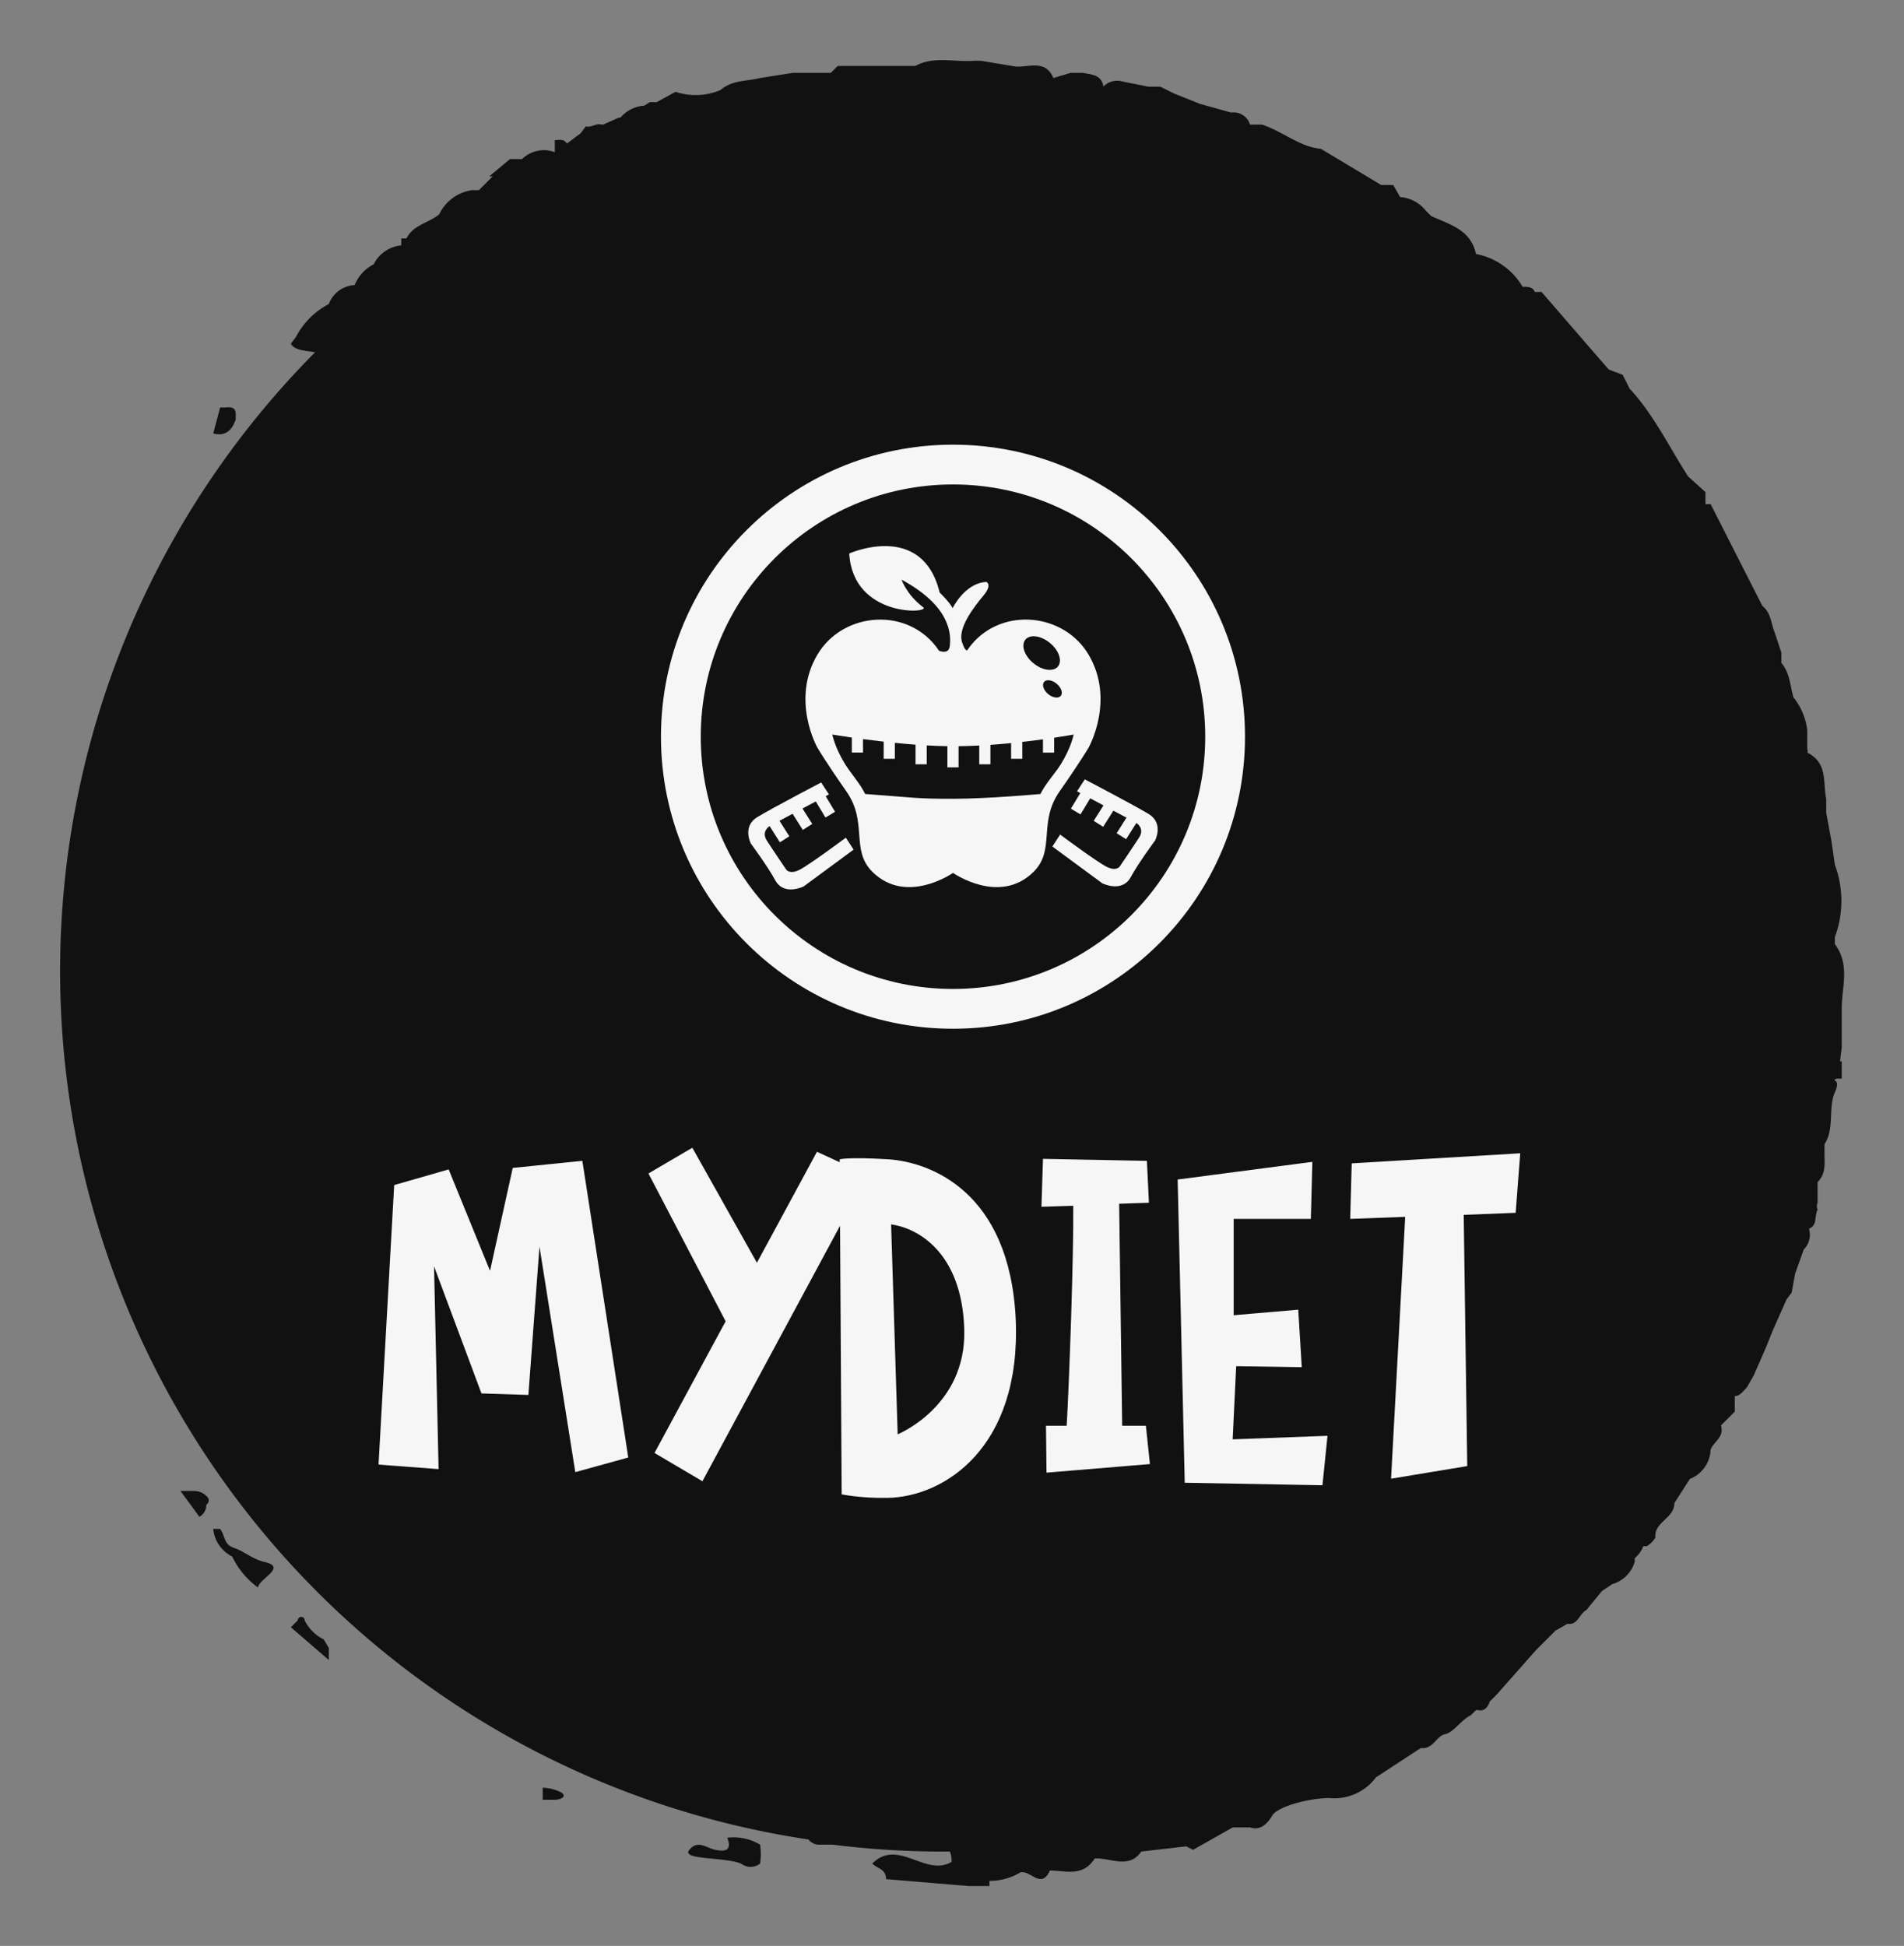
        <svg xmlns="http://www.w3.org/2000/svg" xmlns:xlink="http://www.w3.org/1999/xlink" version="1.1" width="3128.792" 
        height="3197.478" viewBox="0 0 3128.792 3197.478">
			
			<rect x="0" y="0" width="3128.792" height="3197.478" fill="#808080" stroke="none"/>
			
			<g transform="scale(9.874) translate(10, 10)">
				<defs id="SvgjsDefs1396"></defs><g id="SvgjsG1397" featureKey="rootContainer" transform="matrix(2.871,0,0,2.871,-0.352,0.113)" fill="#111111"><g xmlns="http://www.w3.org/2000/svg"><path d="M40.7 103.4a3 3 0 0 0-1.9-.4c.3.8-.2.8-.7.7s-1-.6-1.5 0 2 .4 3 .8a.9.9 0 0 0 1.1 0 3.7 3.7 0 0 0 0-1.1zM11.9 87c-.7-.2-1.1-.6-1.7-.8s-.5-.7-.8-1.1H9a2 2 0 0 0 1.1 1.6 4.7 4.7 0 0 0 1.5 1.8c0-.5 1.8-1.2.3-1.5zm3.5 4.5a2.4 2.4 0 0 1-1.1-1.1.2.2 0 0 0-.4 0l-.4.4 2.2 1.9V92zm-7.5-8.6h-.8l1.1 1.5a.8.8 0 0 0 .4-.7.3.3 0 0 0 .1-.4 1 1 0 0 0-.8-.4zm2.4-62.1c0-.4.1-.8-.6-.7h-.3L9 21.6c.7.2 1.1-.2 1.3-.8zm17.8 79.3v.7h.7c.2 0 .6-.1.5-.3s-.8-.4-1.2-.4z"></path><path d="M103.4 57.2v-2.3c0-1.2.5-2.5-.4-3.7v-.4a6 6 0 0 0 0-4.2l-.2-1.4-.3-1.6v-.8c-.2-1 .1-2.1-1.1-2.7a.2.2 0 0 0 0-.2v-1.1a3.7 3.7 0 0 0-.8-1.9c-.2-.7-.2-1.4-.7-2v-.6l-.4-1.2c-.2-.5-.2-1.1-.7-1.5l-3-5.9h-.3V25l-1-.9c-1.1-1.7-2-3.6-3.4-5.1l-.4-.8-.8-.3-.7-.8-3.2-3.7h-.4c-.1-.3-.4-.3-.7-.3a4 4 0 0 0-2.7-1.9c-.3-1.4-1.5-1.7-2.6-2.2l-.3-.3a2.1 2.1 0 0 0-1.5-.8l-.4-.7h-.7l-3.5-2.1C72 5 71 4.1 69.8 3.7h-.7A1 1 0 0 0 68 3l-1.8-.5-1.5-.6-.8-.4h-.7l-1.5-.3a1.1 1.1 0 0 0-1.1.3c-.1-.7-.7-.7-1.2-.8h-.7l-1 .3c-.5-1.2-1.6-.5-2.4-.7L53.5 0h-.4c-1.1.1-2.3-.3-3.4.3h-4.5l-.4.4h-2.2l-1.9.3c-.8.2-1.6.1-2.3.7a3.7 3.7 0 0 1-2.6.1l-1.1.6h-.4l-.3.2a2 2 0 0 0-1.4.7h-.1l-.9.4h-.1c-.3-.1-.6.2-.9.1l-.3.4-.8.6c-.2-.3-.4-.2-.7-.2v.7a1.8 1.8 0 0 0-1.9.4h-.7l-1.2 1h.2l-.8.8H24a2.5 2.5 0 0 0-1.9 1.4c-.6.5-1.5.6-1.9 1.4h-.3v.4a2 2 0 0 0-1.6 1.1 2.3 2.3 0 0 0-1.1 1.2 1.7 1.7 0 0 0-1.5 1.1 4.5 4.5 0 0 0-1.9 1.9l-.3.4c.2.4.9.4 1.4.5a50.9 50.9 0 0 0 28.6 86.2.8.8 0 0 0 .7.3h.7a51.3 51.3 0 0 0 6 .4h.8a1.4 1.4 0 0 1 .1.6c-1.5.9-3.1-1.4-4.6.1.3.3.8.3.8.9l4.8.4H54a2 2 0 0 1 0-.3 3.4 3.4 0 0 0 1.8-.5c.6-.1 1.2 1 1.7-.1.9 0 1.9.4 2.6-.7h.1c.9 0 1.9.6 2.6-.4l2.6-.3.4.2 2.3-1.3h1c.6.2 1-.2 1.3-.7s2.1-1 3.3-1a3 3 0 0 0 2.7-1.2l2.6-1.7c.7.1.9-.7 1.4-.8s.9-.8 1.5-1.1l.3-.3h.1c.4.1.6-.2.7-.5l.4-.4 2.3-2.6 1.1-1.1.7-.4c.6.1.7-.6 1.1-.8l.9-1.1.6-.4a1.9 1.9 0 0 0 1.3-1.3v-.2a1.8 1.8 0 0 0 .5-.7h.2a1.5 1.5 0 0 0 .5-.5c-.1-.9 1.1-1.1 1.1-2l.9-1.4a1.9 1.9 0 0 0 1.2-1.7c.2-.5.8-.7.6-1.4l.8-.8v-.9c.3 0 .5-.3.7-.5l.4-.7.7-1.6.4-1 .8-1.8.3-.4.2-1.1.5-1.4a1.2 1.2 0 0 0 .3-1.2c.5-.2.3-.7.5-1.1a.5.5 0 0 1 0-.4V65c.5-.5.4-1.1.4-1.7v-.5c.6-.9.2-2.1.6-3s-.3-.6.1-.8h.3v-1h-.1zm-2.9-19.5zM82.2 11.9zM65.8 3zm0 0zM56.4.8zm.1 103zm39.9-24.9zM102 62z"></path></g></g><g id="SvgjsG1398" featureKey="symbolFeature-0" transform="matrix(0.972,0,0,0.972,97.57,61.57)" fill="#f6f6f6"><g xmlns="http://www.w3.org/2000/svg"><path d="M52.501,2.5C24.887,2.5,2.5,24.886,2.5,52.499c0,27.614,22.387,50.001,50.001,50.001S102.5,80.113,102.5,52.499   C102.5,24.886,80.115,2.5,52.501,2.5z M52.501,95.686c-23.853,0-43.187-19.334-43.187-43.187c0-23.851,19.334-43.187,43.187-43.187   c23.852,0,43.188,19.336,43.188,43.187C95.688,76.352,76.353,95.686,52.501,95.686z"></path><path d="M26.259,75.269c-1.709,0.884-2.298,0-2.298,0s-2.27-3.329-3.33-4.979c-0.905-1.406,0.142-2.267,0.471-2.49l1.759,2.778   l1.618-1.024l-1.686-2.665l2.245-1.194l1.748,2.763l1.619-1.025l-1.673-2.642l2.274-1.211l1.662,2.758l1.641-0.988l-1.61-2.671   l0.563-0.301l-1.334-2.047c0,0-8.267,4.332-10.919,5.923s-1.119,4.538-1.119,4.538s2.908,3.928,4.153,6.248   c1.504,2.799,4.893,1.09,4.893,1.09l8.546-6.299l-1.326-2.041C34.156,69.788,27.968,74.385,26.259,75.269z"></path><path d="M85.99,65.722c-2.652-1.591-10.919-5.923-10.919-5.923l-1.334,2.047l0.563,0.301l-1.61,2.67l1.641,0.989l1.662-2.758   l2.274,1.211L76.595,66.9l1.619,1.024l1.748-2.763l2.245,1.196l-1.686,2.663l1.618,1.025l1.759-2.778   c0.329,0.224,1.376,1.084,0.471,2.491c-1.061,1.648-3.33,4.979-3.33,4.979s-0.589,0.884-2.298,0   c-1.709-0.886-7.897-5.481-7.897-5.481L69.518,71.3l8.546,6.297c0,0,3.389,1.709,4.893-1.09c1.245-2.32,4.153-6.246,4.153-6.246   S88.643,67.313,85.99,65.722z"></path><path d="M75.72,54.366c0,0,4.597-8.133,0-15.911c-4.18-7.073-14.642-8.225-20.051-1.731c-0.002,0-0.002,0-0.004,0.001   c-0.011,0.014-0.023,0.031-0.035,0.049c-0.243,0.294-0.474,0.608-0.696,0.935c-0.223,0.045-0.495-0.255-0.866-1.334   c-0.865-2.515,2.2-6.287,3.693-8.094c1.493-1.808,0.471-2.279,0.471-2.279c-3.692,0.157-5.794,4.479-5.794,4.479   c-0.45-0.942-2.22-2.671-2.22-2.671c-2.987-12.258-15.481-6.68-15.481-6.68c0.629,11.079,14.087,10.27,12.651,9.194   c-2.828-2.121-3.692-4.715-3.692-4.715c8.564,4.637,8.486,9.507,8.25,11.394c-0.144,1.146-1.098,1.043-1.825,0.788   c-5.108-7.658-16.445-6.771-20.84,0.665c-4.597,7.778,0,15.911,0,15.911s1.427,2.443,4.954,7.477   c3.769,5.371,0.645,10.026,4.497,13.82c5.813,5.722,13.769,0.155,13.769,0.155s7.955,5.566,13.768-0.155   c3.854-3.794,0.729-8.449,4.495-13.82C74.293,56.81,75.72,54.366,75.72,54.366z M64.897,35.878   c0.788-0.953,2.674-0.695,4.212,0.576c1.539,1.271,2.148,3.075,1.36,4.029c-0.788,0.952-2.675,0.695-4.213-0.577   C64.718,38.634,64.108,36.83,64.897,35.878z M70.951,45.515c-0.41,0.485-1.381,0.34-2.167-0.322   c-0.787-0.664-1.093-1.595-0.683-2.079c0.409-0.484,1.378-0.339,2.165,0.324C71.055,44.101,71.36,45.031,70.951,45.515z    M52.5,63.128c-6.4,0-6.386-0.191-15.041-0.823c-0.855-1.783-2.44-3.51-3.421-5.09c-1.768-2.85-2.2-5.087-2.2-5.087   s1.294,0.22,3.343,0.516v2.573h1.916v-2.308c1.075,0.143,2.27,0.292,3.538,0.436v2.934h1.915V53.55   c1.151,0.117,2.34,0.223,3.539,0.313v3.354h1.915V53.99c1.197,0.068,2.385,0.114,3.539,0.133v3.628h1.914v-3.627   c1.18-0.014,2.366-0.056,3.539-0.116v3.209h1.915v-3.325c1.213-0.085,2.4-0.187,3.539-0.298v2.685h1.915v-2.888   c1.278-0.144,2.47-0.295,3.538-0.44v2.267h1.916v-2.541c2.07-0.312,3.343-0.548,3.343-0.548s-0.433,2.237-2.2,5.087   c-0.98,1.58-2.629,3.307-3.486,5.09C67.476,62.305,58.519,63.128,52.5,63.128z"></path></g></g><g id="SvgjsG1399" featureKey="nameFeature-0" transform="matrix(2.099,0,0,2.099,52.16,149.851)" fill="#f6f6f6"><path d="M16 40.56 l-2.84 -17.88 l-0.88 11.76 l-3.72 -0.12 l-3.76 -10.08 l0.36 16.08 l-4.76 -0.36 l1.24 -22.16 l4.32 -1.24 l3.28 8.04 l1.8 -8.16 l5.52 -0.56 l3.64 23.52 z M35.16 15.16 l4 1.84 l-13.08 24.28 l-3.8 -2.24 l5.64 -10.44 l-6.12 -11.72 l3.48 -2.04 l5.12 9.12 z M40.76 42.6 c-2.12 0.04 -3.64 -0.28 -3.64 -0.28 l-0.16 -26.56 s0.68 -0.2 3.92 0 c3.24 0.24 9.56 2.52 10.04 12.68 c0.44 10.16 -5.64 14.08 -10.16 14.16 z M41.56 37.56 c0 0 5.44 -2.2 5.28 -8.28 c-0.16 -6.12 -3.68 -8.08 -5.8 -8.36 z M61.24 36.88 l0.32 3.04 l-8.2 0.68 l-0.04 -3.72 l1.64 0 c0.2 -3.44 0.56 -13.4 0.52 -17.44 l-2.52 0.08 l0.12 -3.8 l8.24 0.16 l0.16 3.32 l-2.36 0.08 l0.24 17.6 l1.88 0 z M75.24 41.6 l-10.92 -0.2 l-0.56 -24.04 l10.68 -1.4 l-0.12 4.52 l-6.12 0 l0 7.64 l5.12 -0.44 l0.28 4.56 l-5.2 -0.08 l-0.28 5.8 l7.52 -0.28 z M90.92 15.28 l-0.36 4.72 l-4.12 0.16 l0.28 19.92 l-6.04 1 l1.12 -20.76 l-4.36 0.16 l0.12 -4.4 z"></path></g>
			</g>
		</svg>
	